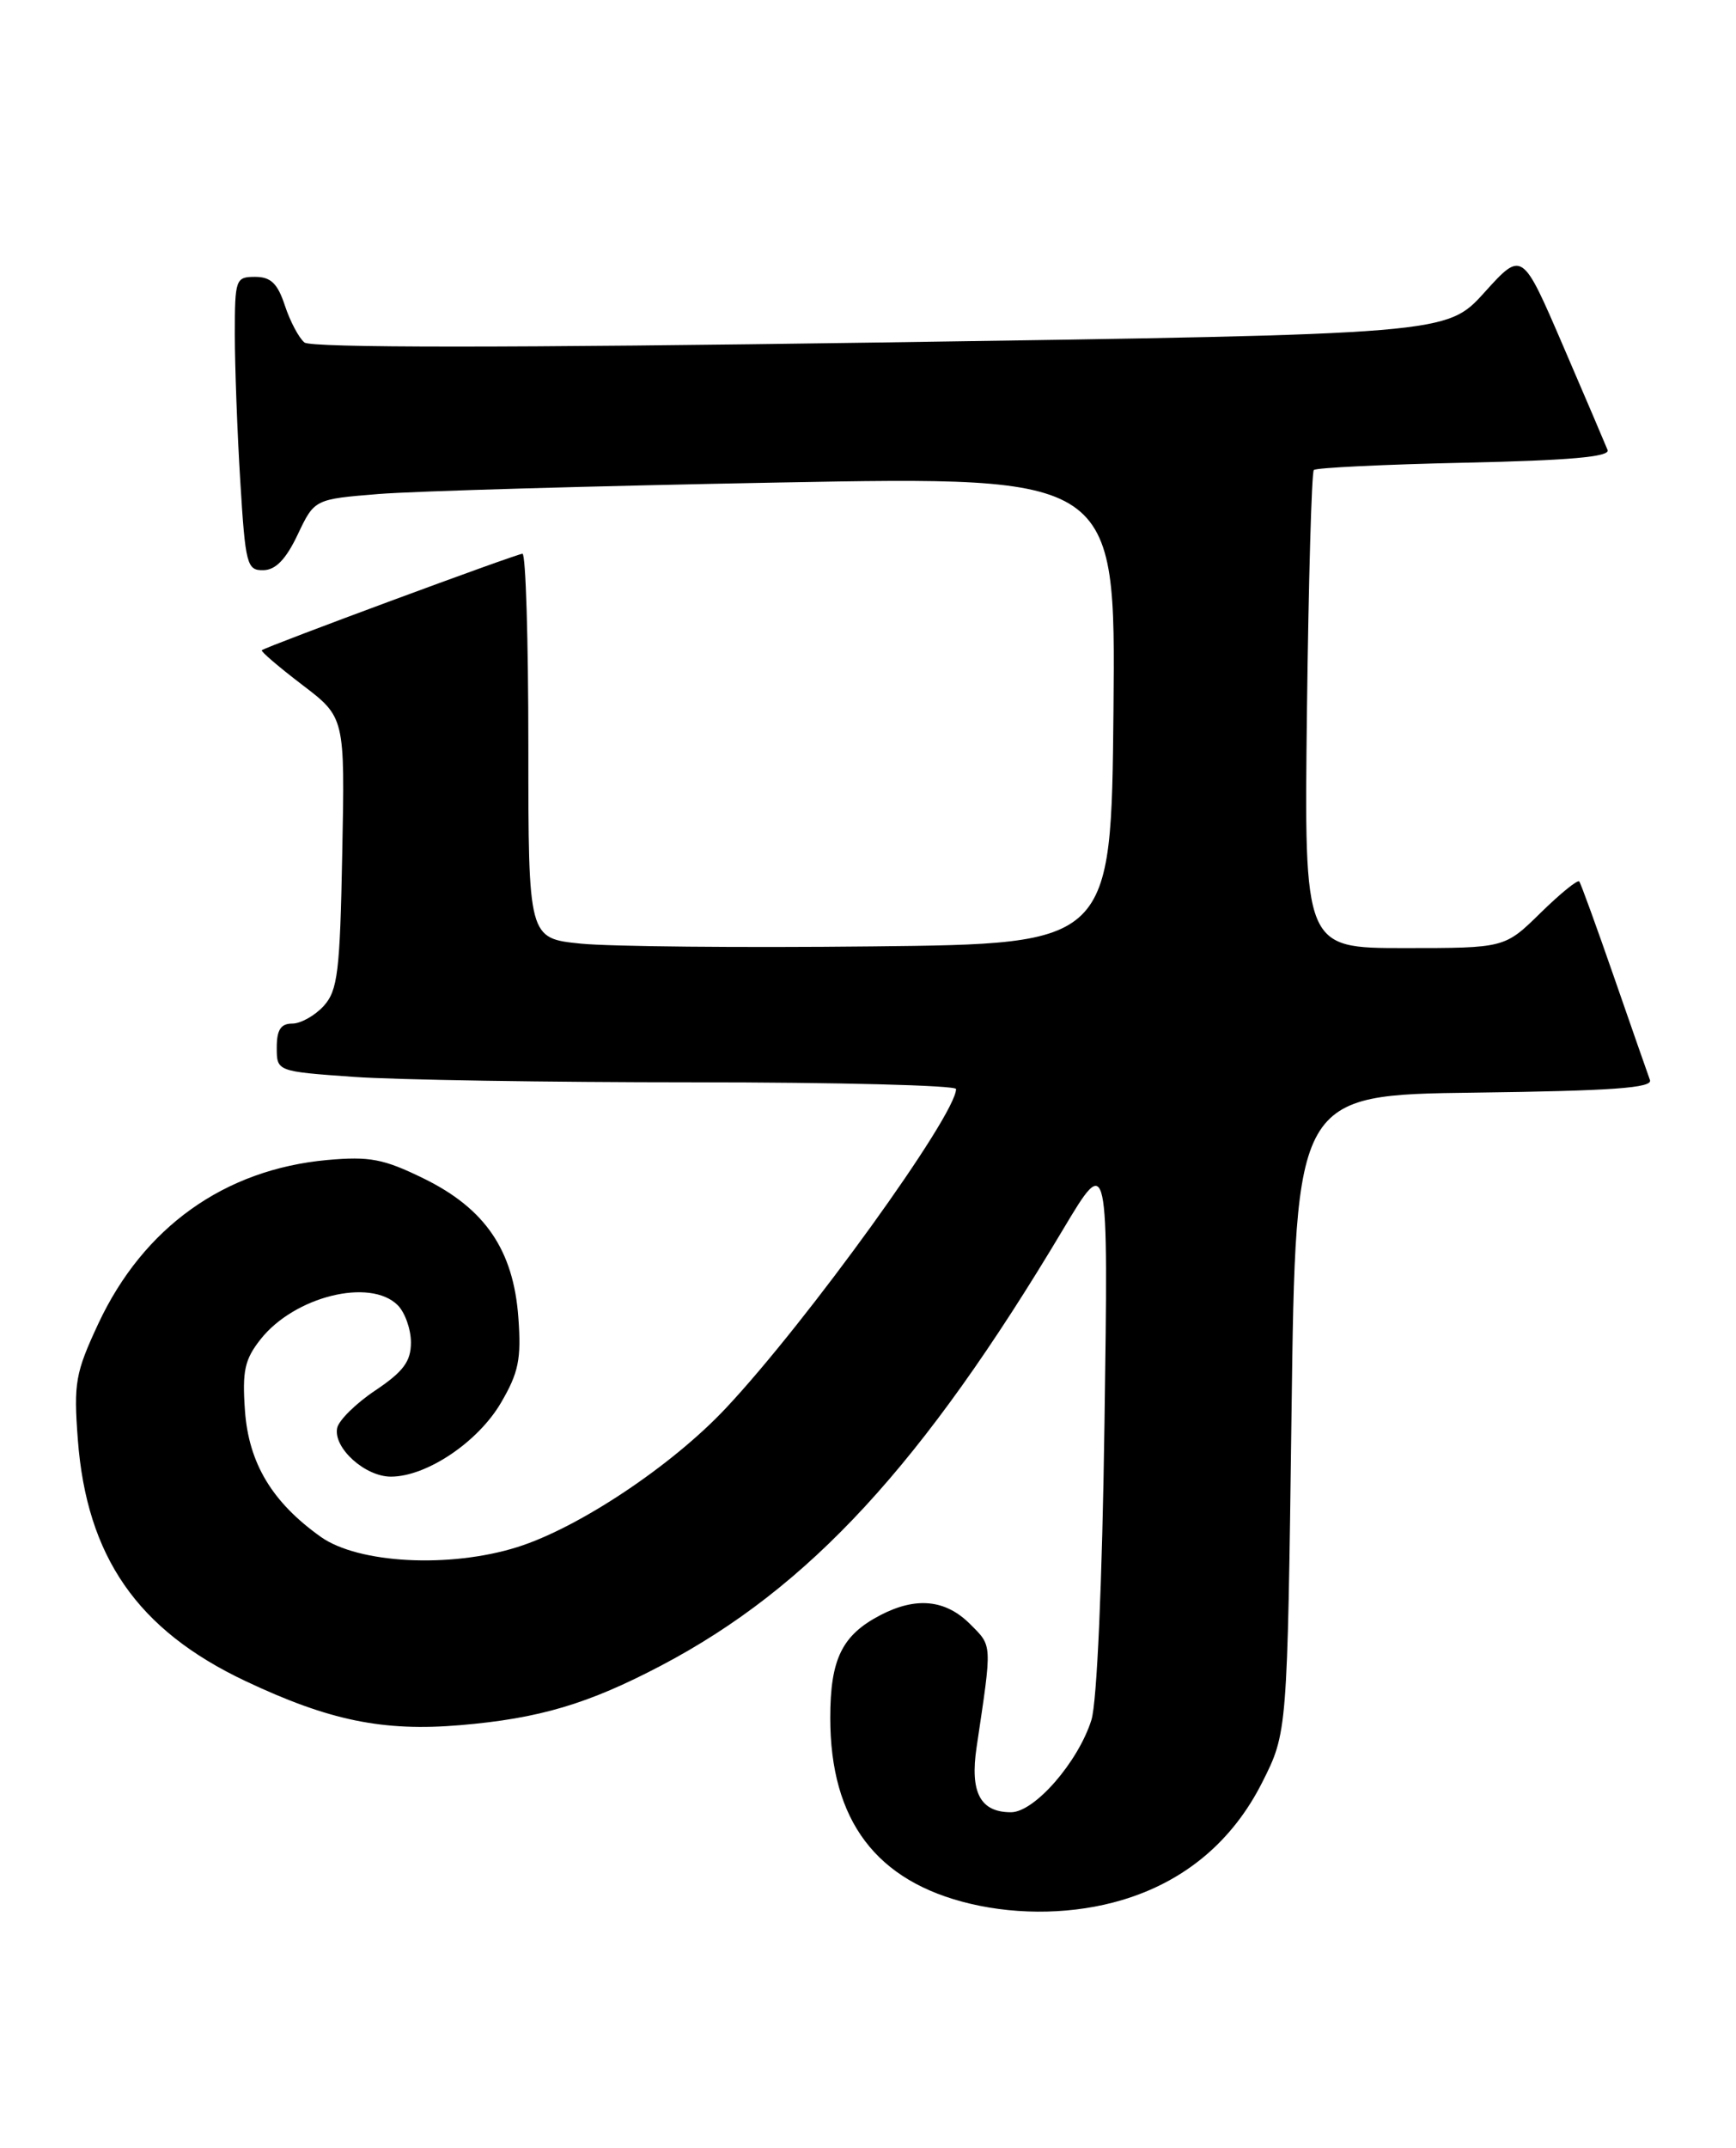 <?xml version="1.0" encoding="UTF-8" standalone="no"?>
<!DOCTYPE svg PUBLIC "-//W3C//DTD SVG 1.1//EN" "http://www.w3.org/Graphics/SVG/1.1/DTD/svg11.dtd" >
<svg xmlns="http://www.w3.org/2000/svg" xmlns:xlink="http://www.w3.org/1999/xlink" version="1.1" viewBox="0 0 207 256">
 <g >
 <path fill="currentColor"
d=" M 133.77 226.47 C 141.25 224.25 146.96 219.47 150.50 212.45 C 153.50 206.50 153.50 206.50 154.00 168.50 C 154.50 130.50 154.50 130.50 175.85 130.23 C 192.23 130.02 197.09 129.67 196.74 128.73 C 196.49 128.05 194.57 122.55 192.47 116.50 C 190.37 110.45 188.50 105.30 188.31 105.06 C 188.11 104.82 186.04 106.51 183.69 108.81 C 179.42 113.00 179.42 113.00 167.46 113.00 C 155.50 113.00 155.50 113.00 155.84 84.75 C 156.03 69.21 156.40 56.28 156.66 56.02 C 156.92 55.75 165.01 55.36 174.63 55.15 C 187.14 54.88 192.00 54.45 191.69 53.64 C 191.44 53.01 189.05 47.41 186.37 41.19 C 181.50 29.88 181.50 29.88 177.00 34.86 C 172.50 39.83 172.50 39.83 105.00 40.82 C 60.75 41.47 37.09 41.47 36.30 40.82 C 35.64 40.28 34.59 38.30 33.97 36.42 C 33.10 33.78 32.29 33.00 30.42 33.00 C 28.10 33.00 28.00 33.27 28.00 39.84 C 28.00 43.61 28.29 51.48 28.65 57.34 C 29.26 67.31 29.44 68.00 31.40 67.96 C 32.87 67.94 34.10 66.66 35.50 63.71 C 37.50 59.50 37.50 59.50 45.15 58.88 C 49.35 58.54 70.85 57.92 92.91 57.51 C 133.03 56.77 133.03 56.77 132.77 84.64 C 132.50 112.50 132.50 112.50 104.00 112.80 C 88.32 112.97 72.69 112.82 69.25 112.47 C 63.00 111.84 63.00 111.84 63.00 88.92 C 63.00 76.31 62.69 66.00 62.30 66.00 C 61.63 66.00 31.79 77.04 31.22 77.50 C 31.06 77.63 33.23 79.48 36.03 81.62 C 41.13 85.50 41.13 85.50 40.81 101.65 C 40.54 115.86 40.27 118.05 38.60 119.90 C 37.55 121.05 35.86 122.00 34.85 122.00 C 33.48 122.00 33.00 122.75 33.00 124.85 C 33.00 127.70 33.00 127.70 42.15 128.35 C 47.19 128.71 65.41 129.00 82.65 129.00 C 99.89 129.00 114.00 129.36 114.00 129.80 C 114.00 132.91 96.26 157.50 86.57 167.82 C 80.13 174.69 69.00 182.10 61.68 184.40 C 53.63 186.93 42.72 186.36 38.24 183.17 C 32.45 179.05 29.66 174.40 29.21 168.15 C 28.87 163.42 29.17 162.03 31.07 159.63 C 35.10 154.52 44.14 152.28 47.43 155.57 C 48.29 156.44 49.00 158.43 49.00 160.01 C 49.00 162.26 48.10 163.48 44.76 165.72 C 42.42 167.28 40.37 169.31 40.20 170.22 C 39.74 172.58 43.53 176.00 46.61 176.00 C 50.85 176.00 56.97 171.90 59.72 167.22 C 61.84 163.61 62.17 161.99 61.81 157.05 C 61.23 149.01 57.85 144.05 50.51 140.46 C 45.73 138.12 44.08 137.81 39.02 138.26 C 26.76 139.38 17.11 146.27 11.73 157.75 C 8.99 163.63 8.77 164.82 9.28 171.58 C 10.34 185.55 16.39 194.27 29.24 200.35 C 39.24 205.08 45.67 206.40 54.89 205.62 C 64.31 204.82 70.11 203.10 78.83 198.52 C 96.50 189.23 110.04 174.55 126.78 146.50 C 132.16 137.50 132.16 137.50 131.70 169.50 C 131.43 188.64 130.80 202.91 130.14 205.00 C 128.56 210.02 123.35 216.00 120.55 216.00 C 116.89 216.00 115.64 213.65 116.45 208.24 C 118.32 195.69 118.35 196.26 115.65 193.55 C 112.74 190.65 109.24 190.30 105.01 192.49 C 100.40 194.88 99.00 197.73 99.00 204.75 C 99.00 217.00 104.48 224.26 115.72 226.91 C 121.62 228.30 128.17 228.14 133.77 226.47 Z "/>
</g>
</svg>